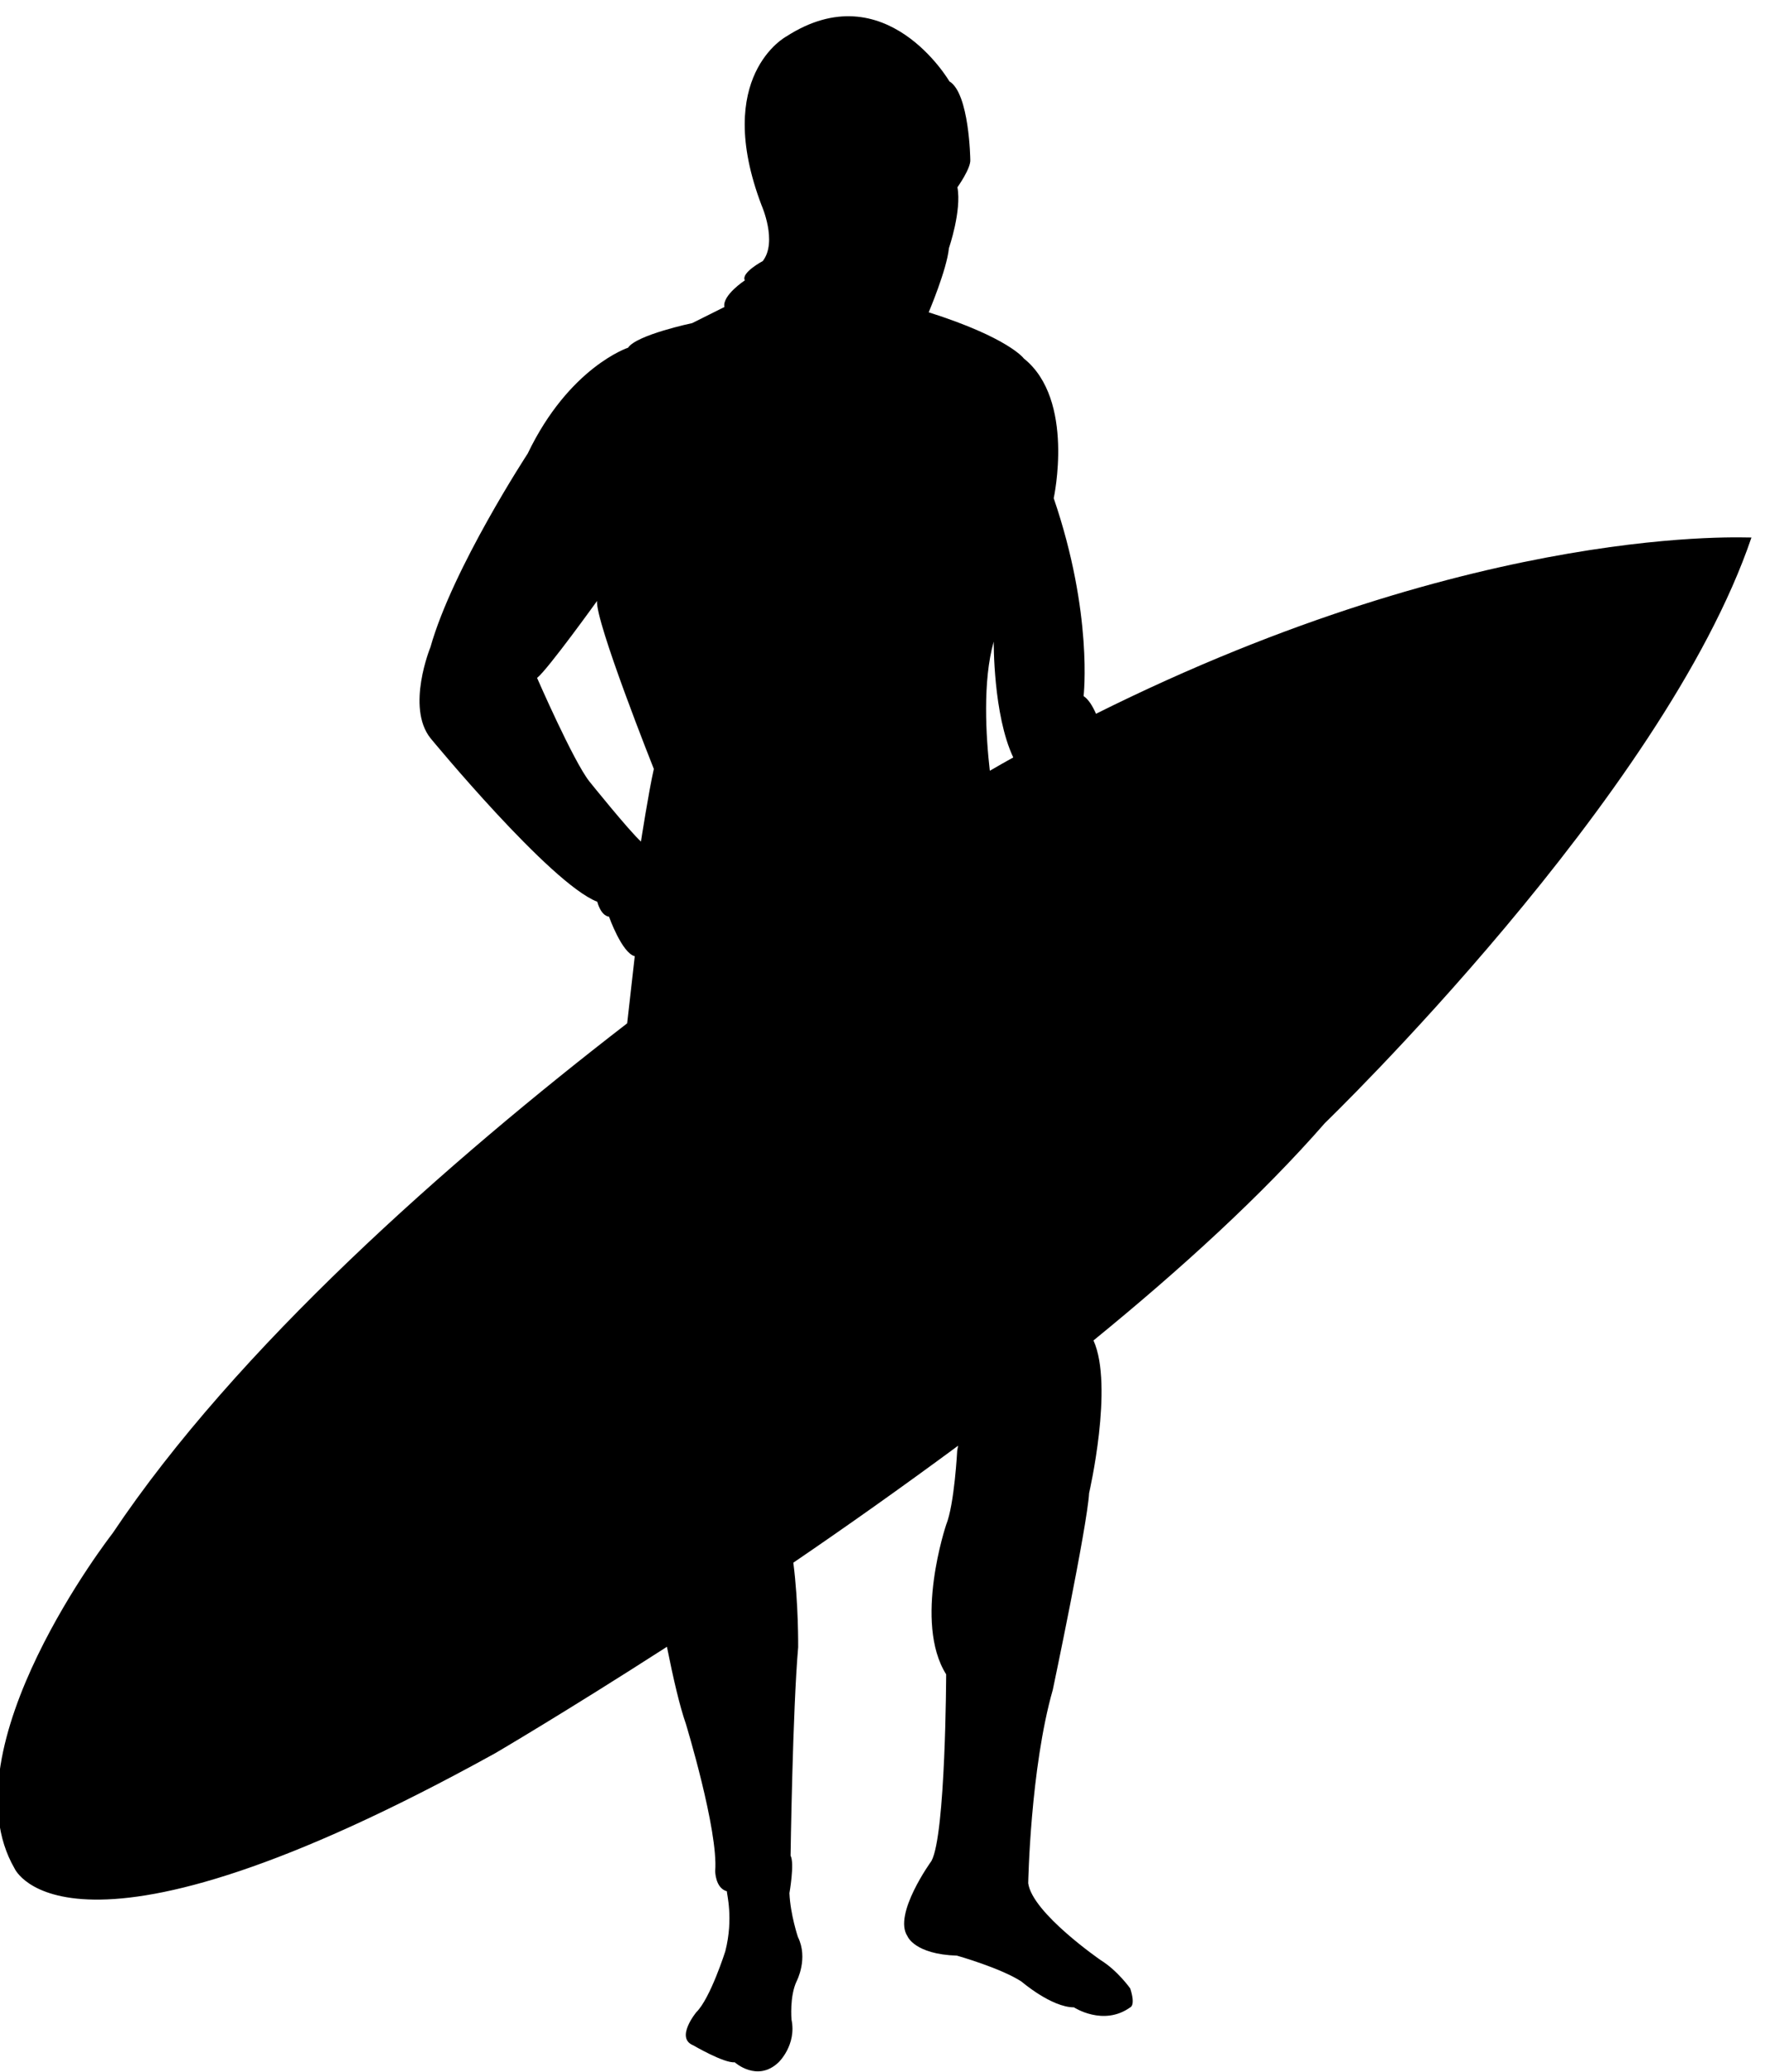 <?xml version="1.0" encoding="utf-8"?>
<!-- Generator: Adobe Illustrator 18.0.0, SVG Export Plug-In . SVG Version: 6.00 Build 0)  -->
<!DOCTYPE svg PUBLIC "-//W3C//DTD SVG 1.1//EN" "http://www.w3.org/Graphics/SVG/1.1/DTD/svg11.dtd">
<svg xmlns="http://www.w3.org/2000/svg" xmlns:xlink="http://www.w3.org/1999/xlink" version="1.1" id="Слой_1" x="0px" y="0px" viewBox="0 0 768 901.5" enable-background="new 0 0 768 901.5" xml:space="preserve">
<path fill="#000000" stroke="" stroke-width="2" stroke-linecap="round" stroke-linejoin="round" stroke-miterlimit="10" d="  M476.9,310.6c-1.5-3.4-3.2-6.2-5.4-7.7c0,0,4.2-35.8-13-86.1c0,0,9.4-42.9-13-60.8l0,0c0,0-6.5-9-41.4-20.1c0,0,7.9-18.6,8.8-27.9  c0,0,5.6-16.3,3.7-26.5c0,0,6-8.4,5.6-12.1c0,0-0.4-28.8-9.1-34c0,0-27.7-47.5-71-19.5c0,0-32.1,17.2-10.7,73.5c0,0,7,15.8,0.5,24.2  c0,0-9.6,5.1-7.8,8.4c0,0-9.9,6.5-8.9,11.6l-14,7c0,0-24.2,5.1-27.9,10.7c0,0-25.6,8.4-43.7,46.1c0,0-32.6,49.8-42.3,84.2  c0,0-10.7,26.1,0,39.6c0,0,52.1,63.3,72.6,71.2c0,0,1.4,6,5.1,6.5c0,0,5.6,15.8,11.2,17.2l-3.3,29.2  C194.8,505.6,102.9,586.6,49,667.2c0,0-72.9,93.5-42.7,145.8c0,0,22.8,53,209.2-50.1c0,0,30.4-17.8,74.7-46.3  c2.8,14,5.6,26,8.2,33.4c0,0,14.2,46.5,12.8,64.2c0,0,0,7.4,5.1,8.8c-0.2,0.8,3,11.6-0.7,26.1c0,0-6.5,20.5-12.6,26.5  c0,0-9.3,11.2-1.4,14.4c0,0,13.5,7.9,18.1,7.4c0,0,9.8,8.9,19.1,0c0,0,7.9-7.5,5.6-18.6c0,0-0.9-10.2,2.3-16.8c0,0,5.1-9.8,0.5-19.1  c0,0-3.3-9.8-3.7-19.1c0,0,2.3-13,0.5-16.3c0,0,0.9-63.3,3.3-90.7c0,0,0.2-18.8-2.1-36.8c22.9-15.6,47.2-32.8,71.7-50.9l-0.4,2.2  c0,0-1.2,23.3-4.8,32.2c0,0-14.3,42.4,0,65.1c0,0-0.2,69.9-6.4,81.2c0,0-16.9,23.3-10.4,32.8c0,0,3,7.8,21.5,8.4  c0,0,19.1,5.4,28.1,11.3c0,0,13,11.2,22.8,11.2c0,0,12.8,8.4,24.5,0c0,0,2.4-0.7,0-8.2c0,0-5.4-7.7-12.8-12.3  c0,0-29.8-20.5-31.6-33.5c0,0,0.9-49.8,10.7-84.2c0,0,14.9-70.7,15.8-85.6c0,0,10.8-46.7,1.9-66.4c37.9-30.9,73.3-63.2,100.7-94.6  c0,0,147.3-142.1,185.6-254.8C762,234.2,645.3,226.6,476.9,310.6z M432.4,279.2c0,0-0.3,31.8,8.5,50.4c-3.4,1.9-6.8,3.8-10.2,5.8  C429,320.6,427.5,296.3,432.4,279.2z M256.5,340.1c-7-8.8-22.8-45.1-22.8-45.1c4.7-3.7,26.1-33.5,26.1-33.5  c-0.9,8.8,24.7,73.1,24.7,73.1c-2.3,10.2-5.6,31.6-5.6,31.6C273.7,361.5,256.5,340.1,256.5,340.1z"/>
</svg>
